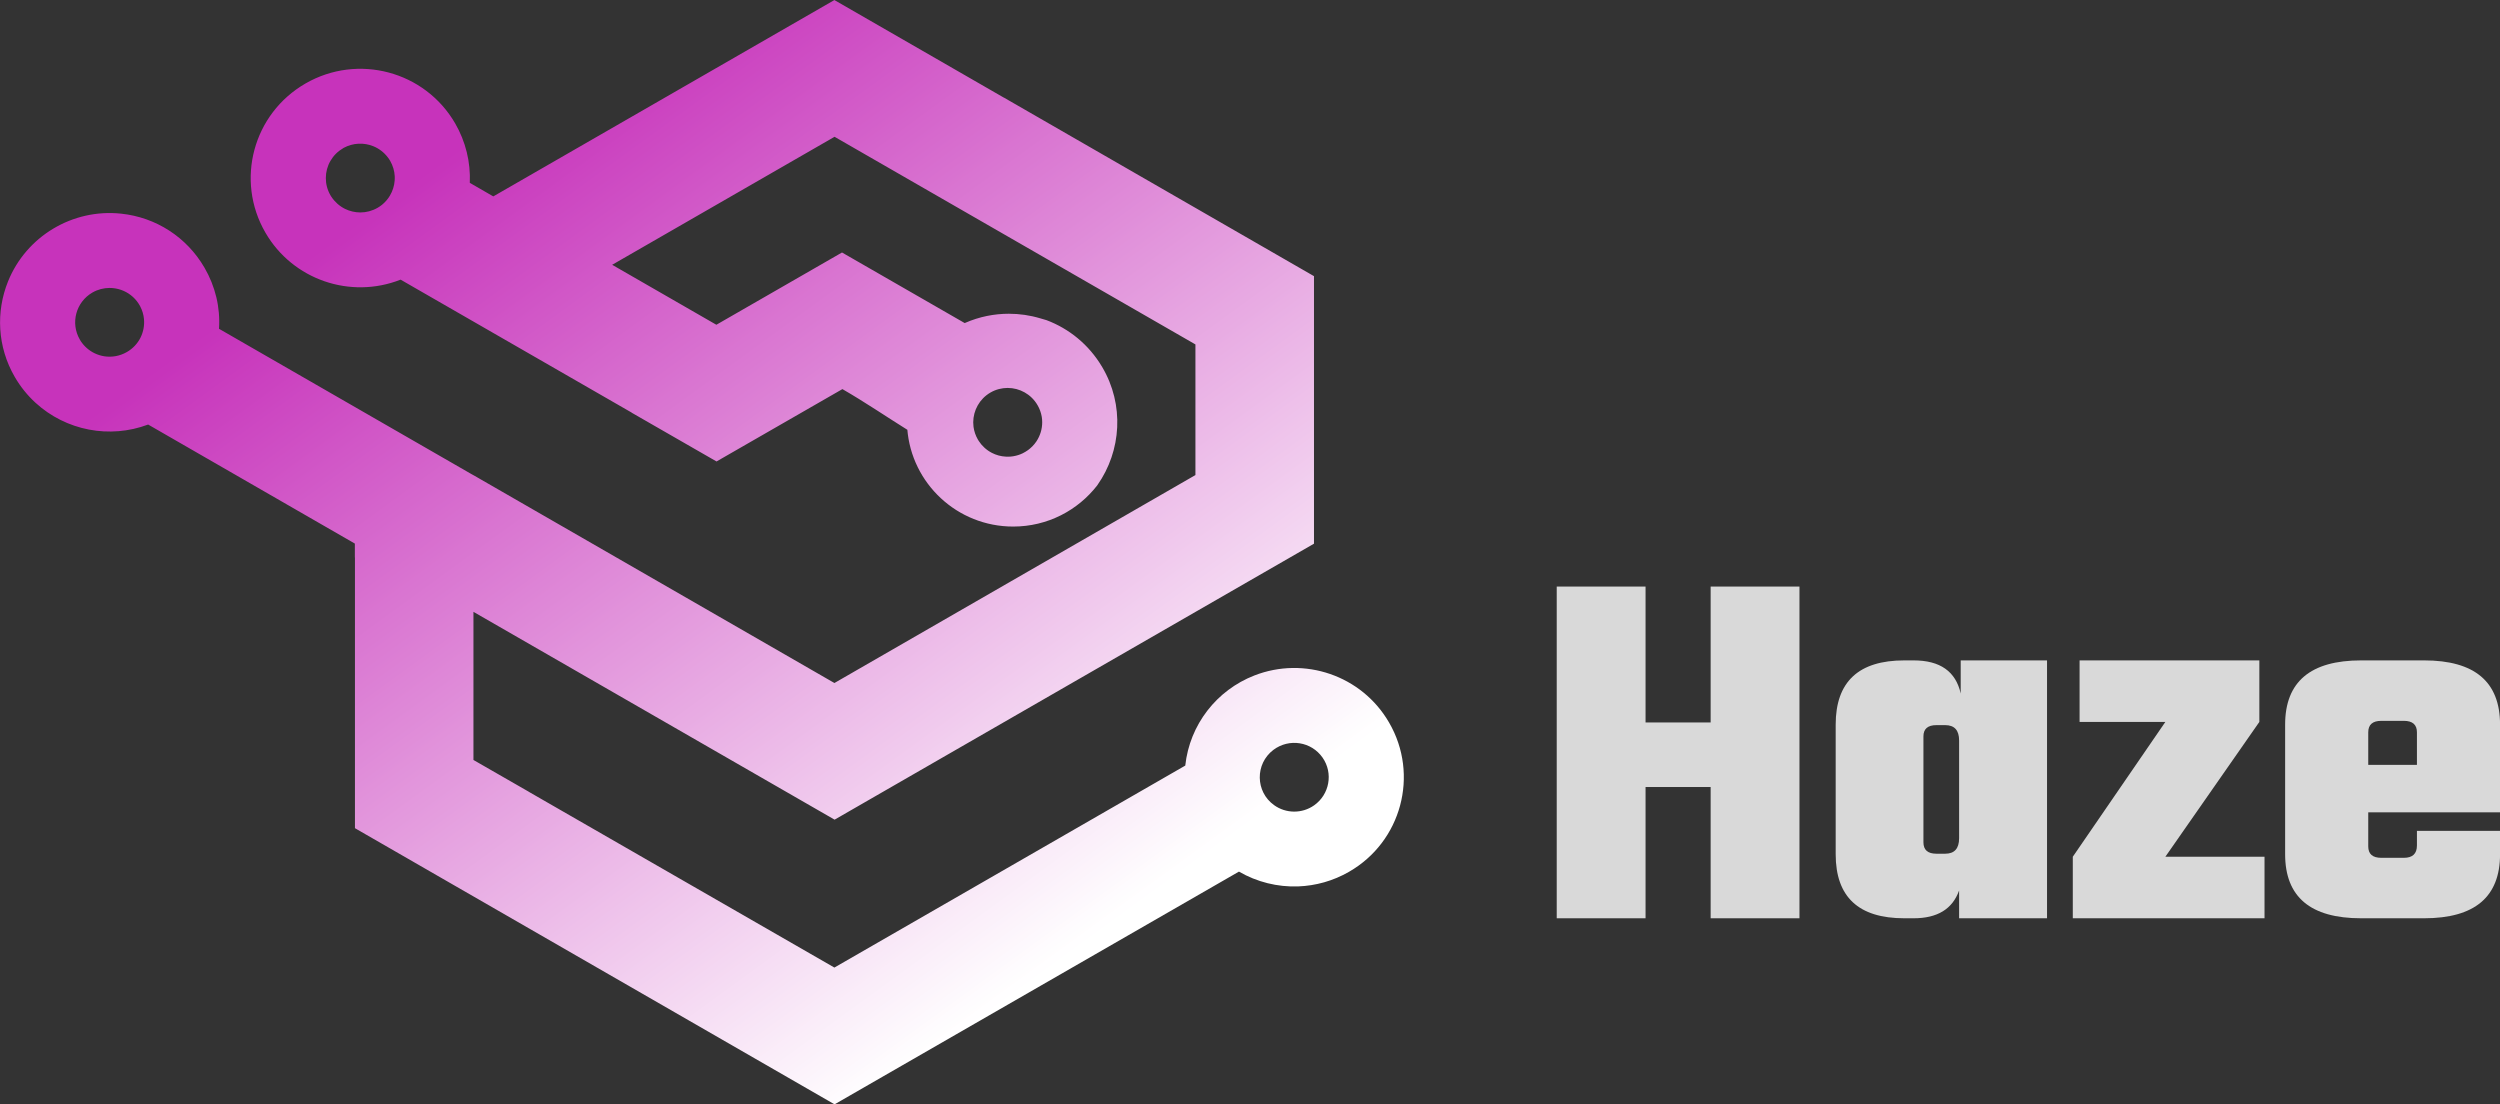 <svg xmlns="http://www.w3.org/2000/svg" xmlns:xlink="http://www.w3.org/1999/xlink" zoomAndPan="magnify" preserveAspectRatio="xMidYMid meet" version="1.0" viewBox="37.5 139 219.03 96.75"><rect x="37.5" y="139" width="219.03" height="96.75" fill="#333333" stroke="none"/><defs><g/><clipPath id="2658168844"><path d="M 37.5 139.004 L 160.5 139.004 L 160.5 235.754 L 37.5 235.754 Z M 37.5 139.004 " clip-rule="nonzero"/></clipPath><clipPath id="0e2f1a0323"><path d="M 117.199 174.371 C 119.094 174.727 120.957 175.18 122.777 175.715 C 122.715 176.406 122.891 177.066 123.238 177.613 C 123.223 177.59 123.207 177.562 123.191 177.535 C 123.184 177.527 123.18 177.516 123.172 177.508 C 122.969 177.156 122.844 176.777 122.793 176.402 C 122.793 176.387 122.789 176.375 122.789 176.359 C 122.773 176.238 122.766 176.121 122.766 176 C 122.77 174.961 123.312 173.949 124.277 173.391 C 124.75 173.117 125.27 172.988 125.781 172.988 C 126.824 172.988 127.844 173.531 128.402 174.5 C 128.59 174.82 128.711 175.164 128.77 175.512 C 128.797 175.672 128.809 175.836 128.809 175.996 C 128.809 176.586 128.637 177.164 128.309 177.66 C 130.352 178.496 132.34 179.449 134.254 180.516 C 134.07 180.859 133.863 181.191 133.641 181.512 C 133.645 181.504 133.648 181.5 133.652 181.492 C 135.746 178.512 136.027 174.465 134.062 171.152 C 132.902 169.191 131.16 167.789 129.18 167.047 C 129 166.988 128.816 166.934 128.629 166.887 C 127.746 166.621 126.82 166.488 125.887 166.488 C 124.602 166.488 123.301 166.746 122.066 167.285 C 122.051 167.293 122.035 167.297 122.02 167.305 L 111.27 161.121 L 100.262 167.453 L 91.133 162.199 L 110.617 150.984 L 142.234 169.176 L 142.234 180.621 L 110.605 198.84 L 78.977 180.629 C 78.977 180.633 78.977 180.633 78.973 180.633 L 56.688 167.805 C 56.812 165.938 56.363 164.082 55.418 162.457 C 53.859 159.766 51.152 158.039 48.113 157.719 C 43.859 157.266 39.793 159.703 38.199 163.668 C 37.141 166.301 37.258 169.379 38.793 172.023 C 39.293 172.887 39.91 173.645 40.609 174.285 C 43.277 176.73 47.105 177.465 50.48 176.195 L 68.59 186.625 L 68.59 187.836 L 68.598 187.852 L 68.598 211.559 L 110.617 235.754 L 146.047 215.363 C 147.617 216.277 149.434 216.727 151.238 216.66 C 152.773 216.602 154.305 216.18 155.691 215.379 C 160.281 212.746 161.859 206.887 159.203 202.309 C 156.805 198.156 151.746 196.48 147.398 198.18 C 144.09 199.469 141.73 202.488 141.344 206.074 L 110.602 223.77 L 83.836 208.375 C 83.84 208.375 83.844 208.375 83.844 208.375 L 78.98 205.582 L 78.98 192.605 L 105.414 207.816 L 110.621 210.812 L 146.867 189.945 L 152.621 186.633 L 152.621 163.195 C 143.57 157.988 134.52 152.777 125.469 147.559 C 125.469 147.559 125.469 147.562 125.465 147.562 C 120.512 144.707 115.555 141.852 110.602 139.004 L 80.719 156.207 L 78.66 155.02 C 78.738 153.203 78.301 151.406 77.379 149.812 C 74.723 145.23 68.855 143.672 64.27 146.312 C 59.676 148.957 58.098 154.801 60.754 159.383 C 63.141 163.504 68.191 165.238 72.598 163.5 L 92.848 175.152 C 92.844 175.152 92.844 175.152 92.84 175.156 L 100.277 179.43 L 111.305 173.09 C 113.27 174.223 115.09 175.465 116.996 176.656 C 116.992 176.629 116.992 176.598 116.988 176.57 C 117.355 181.359 121.367 185.133 126.266 185.133 C 129.27 185.133 131.938 183.715 133.641 181.512 C 133.863 181.191 134.07 180.859 134.254 180.516 C 132.34 179.449 130.352 178.496 128.309 177.66 C 128.305 177.668 128.297 177.676 128.293 177.684 C 128.188 177.84 128.062 177.992 127.926 178.129 C 127.926 178.129 127.922 178.129 127.922 178.129 C 127.812 178.238 127.695 178.34 127.566 178.434 C 127.418 178.539 127.262 178.633 127.098 178.715 C 126.848 178.836 126.578 178.922 126.297 178.969 C 126.293 178.969 126.289 178.973 126.281 178.973 C 126.199 178.984 126.113 178.996 126.031 179.004 C 126.031 179.004 126.027 179.004 126.027 179.004 C 125.949 179.012 125.867 179.012 125.789 179.012 C 125.738 179.012 125.688 179.012 125.641 179.008 C 125.195 178.988 124.777 178.871 124.406 178.68 C 123.926 178.434 123.523 178.062 123.238 177.617 C 123.238 177.613 123.238 177.613 123.238 177.613 C 122.891 177.066 122.715 176.406 122.777 175.715 C 120.957 175.18 119.094 174.727 117.199 174.371 Z M 49.789 165.852 C 49.969 166.199 50.078 166.57 50.113 166.945 C 50.223 168.074 49.688 169.227 48.613 169.844 C 47.988 170.203 47.293 170.316 46.633 170.215 C 46.34 170.168 46.055 170.078 45.785 169.949 C 45.312 169.719 44.891 169.363 44.578 168.891 C 44.551 168.844 44.52 168.793 44.492 168.746 C 43.656 167.305 44.152 165.465 45.598 164.629 C 46.07 164.359 46.59 164.227 47.102 164.227 C 47.441 164.227 47.781 164.285 48.102 164.395 C 48.719 164.609 49.27 165.023 49.645 165.605 C 49.695 165.688 49.746 165.766 49.789 165.848 Z M 72.078 154.809 C 72.047 155.277 71.902 155.734 71.66 156.141 C 71.477 156.449 71.242 156.719 70.965 156.945 C 70.844 157.043 70.715 157.129 70.574 157.211 C 70.102 157.48 69.582 157.613 69.07 157.613 C 68.605 157.613 68.145 157.504 67.73 157.301 C 67.242 157.059 66.832 156.691 66.535 156.242 C 66.508 156.199 66.477 156.152 66.449 156.105 C 66.176 155.629 66.043 155.109 66.047 154.598 C 66.047 154.07 66.184 153.555 66.449 153.098 C 66.715 152.637 67.098 152.254 67.559 151.988 C 67.574 151.977 67.594 151.965 67.613 151.953 C 68.441 151.508 69.387 151.48 70.203 151.809 C 70.707 152.012 71.145 152.352 71.469 152.777 C 71.547 152.875 71.617 152.98 71.684 153.094 C 71.926 153.52 72.059 153.977 72.082 154.434 C 72.086 154.488 72.086 154.543 72.086 154.602 C 72.086 154.672 72.086 154.738 72.078 154.809 Z M 149.125 209.539 C 147.484 208.363 147.445 205.934 149.059 204.703 C 150.449 203.656 152.398 203.977 153.375 205.379 C 154.324 206.742 153.98 208.609 152.629 209.559 C 151.578 210.297 150.168 210.289 149.125 209.539 Z M 116.961 175.855 C 116.961 175.938 116.965 176.016 116.965 176.098 C 116.965 176.016 116.961 175.938 116.961 175.855 Z M 116.965 176.098 C 116.969 176.176 116.969 176.254 116.973 176.332 C 116.969 176.254 116.969 176.176 116.965 176.098 Z M 116.973 176.336 C 116.977 176.414 116.984 176.492 116.988 176.57 C 116.984 176.492 116.977 176.414 116.973 176.336 Z M 116.973 176.336 " clip-rule="evenodd"/></clipPath><linearGradient x1="190.493" gradientTransform="matrix(0.014, 0, 0, 0.014, 37.505, 139.003)" y1="-138.994" x2="6738.176" gradientUnits="userSpaceOnUse" y2="8853.027" id="a7d1c2127c"><stop stop-opacity="1" stop-color="rgb(78%, 20%, 73.299%)" offset="0" data-darkreader-inline-stopcolor="" style="--darkreader-inline-stopcolor: #9f2996;"/><stop stop-opacity="1" stop-color="rgb(78%, 20%, 73.299%)" offset="0.125" data-darkreader-inline-stopcolor="" style="--darkreader-inline-stopcolor: #9f2996;"/><stop stop-opacity="1" stop-color="rgb(78%, 20%, 73.299%)" offset="0.188" data-darkreader-inline-stopcolor="" style="--darkreader-inline-stopcolor: #9f2996;"/><stop stop-opacity="1" stop-color="rgb(78%, 20%, 73.299%)" offset="0.219" data-darkreader-inline-stopcolor="" style="--darkreader-inline-stopcolor: #9f2996;"/><stop stop-opacity="1" stop-color="rgb(78.113%, 20.41%, 73.436%)" offset="0.223" data-darkreader-inline-stopcolor="" style="--darkreader-inline-stopcolor: #9f2a96;"/><stop stop-opacity="1" stop-color="rgb(78.226%, 20.822%, 73.573%)" offset="0.227" data-darkreader-inline-stopcolor="" style="--darkreader-inline-stopcolor: #9f2a96;"/><stop stop-opacity="1" stop-color="rgb(78.377%, 21.373%, 73.758%)" offset="0.23" data-darkreader-inline-stopcolor="" style="--darkreader-inline-stopcolor: #a02c96;"/><stop stop-opacity="1" stop-color="rgb(78.529%, 21.925%, 73.943%)" offset="0.234" data-darkreader-inline-stopcolor="" style="--darkreader-inline-stopcolor: #9f2c97;"/><stop stop-opacity="1" stop-color="rgb(78.68%, 22.478%, 74.126%)" offset="0.238" data-darkreader-inline-stopcolor="" style="--darkreader-inline-stopcolor: #9f2b95;"/><stop stop-opacity="1" stop-color="rgb(78.833%, 23.03%, 74.31%)" offset="0.242" data-darkreader-inline-stopcolor="" style="--darkreader-inline-stopcolor: #9e2b94;"/><stop stop-opacity="1" stop-color="rgb(78.984%, 23.582%, 74.495%)" offset="0.246" data-darkreader-inline-stopcolor="" style="--darkreader-inline-stopcolor: #9d2b94;"/><stop stop-opacity="1" stop-color="rgb(79.137%, 24.135%, 74.68%)" offset="0.25" data-darkreader-inline-stopcolor="" style="--darkreader-inline-stopcolor: #9c2b92;"/><stop stop-opacity="1" stop-color="rgb(79.288%, 24.686%, 74.863%)" offset="0.254" data-darkreader-inline-stopcolor="" style="--darkreader-inline-stopcolor: #9b2b92;"/><stop stop-opacity="1" stop-color="rgb(79.44%, 25.238%, 75.047%)" offset="0.258" data-darkreader-inline-stopcolor="" style="--darkreader-inline-stopcolor: #9b2a91;"/><stop stop-opacity="1" stop-color="rgb(79.591%, 25.79%, 75.232%)" offset="0.262" data-darkreader-inline-stopcolor="" style="--darkreader-inline-stopcolor: #992a90;"/><stop stop-opacity="1" stop-color="rgb(79.744%, 26.343%, 75.417%)" offset="0.266" data-darkreader-inline-stopcolor="" style="--darkreader-inline-stopcolor: #992a90;"/><stop stop-opacity="1" stop-color="rgb(79.895%, 26.895%, 75.6%)" offset="0.27" data-darkreader-inline-stopcolor="" style="--darkreader-inline-stopcolor: #982a8f;"/><stop stop-opacity="1" stop-color="rgb(80.048%, 27.448%, 75.784%)" offset="0.273" data-darkreader-inline-stopcolor="" style="--darkreader-inline-stopcolor: #972a8e;"/><stop stop-opacity="1" stop-color="rgb(80.199%, 27.998%, 75.969%)" offset="0.277" data-darkreader-inline-stopcolor="" style="--darkreader-inline-stopcolor: #97298e;"/><stop stop-opacity="1" stop-color="rgb(80.351%, 28.551%, 76.154%)" offset="0.281" data-darkreader-inline-stopcolor="" style="--darkreader-inline-stopcolor: #95298c;"/><stop stop-opacity="1" stop-color="rgb(80.502%, 29.103%, 76.337%)" offset="0.285" data-darkreader-inline-stopcolor="" style="--darkreader-inline-stopcolor: #95298c;"/><stop stop-opacity="1" stop-color="rgb(80.655%, 29.655%, 76.521%)" offset="0.289" data-darkreader-inline-stopcolor="" style="--darkreader-inline-stopcolor: #93288a;"/><stop stop-opacity="1" stop-color="rgb(80.806%, 30.208%, 76.706%)" offset="0.293" data-darkreader-inline-stopcolor="" style="--darkreader-inline-stopcolor: #93288b;"/><stop stop-opacity="1" stop-color="rgb(80.959%, 30.76%, 76.891%)" offset="0.297" data-darkreader-inline-stopcolor="" style="--darkreader-inline-stopcolor: #92288a;"/><stop stop-opacity="1" stop-color="rgb(81.11%, 31.311%, 77.074%)" offset="0.301" data-darkreader-inline-stopcolor="" style="--darkreader-inline-stopcolor: #912889;"/><stop stop-opacity="1" stop-color="rgb(81.262%, 31.863%, 77.258%)" offset="0.305" data-darkreader-inline-stopcolor="" style="--darkreader-inline-stopcolor: #902888;"/><stop stop-opacity="1" stop-color="rgb(81.413%, 32.416%, 77.443%)" offset="0.309" data-darkreader-inline-stopcolor="" style="--darkreader-inline-stopcolor: #8f2786;"/><stop stop-opacity="1" stop-color="rgb(81.566%, 32.968%, 77.628%)" offset="0.312" data-darkreader-inline-stopcolor="" style="--darkreader-inline-stopcolor: #8f2786;"/><stop stop-opacity="1" stop-color="rgb(81.717%, 33.519%, 77.811%)" offset="0.316" data-darkreader-inline-stopcolor="" style="--darkreader-inline-stopcolor: #8e2786;"/><stop stop-opacity="1" stop-color="rgb(81.87%, 34.071%, 77.995%)" offset="0.32" data-darkreader-inline-stopcolor="" style="--darkreader-inline-stopcolor: #8d2784;"/><stop stop-opacity="1" stop-color="rgb(82.021%, 34.624%, 78.18%)" offset="0.324" data-darkreader-inline-stopcolor="" style="--darkreader-inline-stopcolor: #8c2784;"/><stop stop-opacity="1" stop-color="rgb(82.173%, 35.176%, 78.365%)" offset="0.328" data-darkreader-inline-stopcolor="" style="--darkreader-inline-stopcolor: #8b2683;"/><stop stop-opacity="1" stop-color="rgb(82.324%, 35.728%, 78.549%)" offset="0.332" data-darkreader-inline-stopcolor="" style="--darkreader-inline-stopcolor: #8a2682;"/><stop stop-opacity="1" stop-color="rgb(82.477%, 36.281%, 78.734%)" offset="0.336" data-darkreader-inline-stopcolor="" style="--darkreader-inline-stopcolor: #892681;"/><stop stop-opacity="1" stop-color="rgb(82.628%, 36.832%, 78.917%)" offset="0.34" data-darkreader-inline-stopcolor="" style="--darkreader-inline-stopcolor: #892580;"/><stop stop-opacity="1" stop-color="rgb(82.78%, 37.384%, 79.102%)" offset="0.344" data-darkreader-inline-stopcolor="" style="--darkreader-inline-stopcolor: #882580;"/><stop stop-opacity="1" stop-color="rgb(82.932%, 37.936%, 79.286%)" offset="0.348" data-darkreader-inline-stopcolor="" style="--darkreader-inline-stopcolor: #87267f;"/><stop stop-opacity="1" stop-color="rgb(83.084%, 38.489%, 79.471%)" offset="0.352" data-darkreader-inline-stopcolor="" style="--darkreader-inline-stopcolor: #86257f;"/><stop stop-opacity="1" stop-color="rgb(83.235%, 39.041%, 79.654%)" offset="0.355" data-darkreader-inline-stopcolor="" style="--darkreader-inline-stopcolor: #85257d;"/><stop stop-opacity="1" stop-color="rgb(83.388%, 39.594%, 79.839%)" offset="0.359" data-darkreader-inline-stopcolor="" style="--darkreader-inline-stopcolor: #84247d;"/><stop stop-opacity="1" stop-color="rgb(83.539%, 40.144%, 80.023%)" offset="0.363" data-darkreader-inline-stopcolor="" style="--darkreader-inline-stopcolor: #84247c;"/><stop stop-opacity="1" stop-color="rgb(83.691%, 40.697%, 80.208%)" offset="0.367" data-darkreader-inline-stopcolor="" style="--darkreader-inline-stopcolor: #83247c;"/><stop stop-opacity="1" stop-color="rgb(83.842%, 41.249%, 80.391%)" offset="0.371" data-darkreader-inline-stopcolor="" style="--darkreader-inline-stopcolor: #82247a;"/><stop stop-opacity="1" stop-color="rgb(83.995%, 41.801%, 80.576%)" offset="0.375" data-darkreader-inline-stopcolor="" style="--darkreader-inline-stopcolor: #812479;"/><stop stop-opacity="1" stop-color="rgb(84.146%, 42.354%, 80.76%)" offset="0.379" data-darkreader-inline-stopcolor="" style="--darkreader-inline-stopcolor: #802378;"/><stop stop-opacity="1" stop-color="rgb(84.299%, 42.906%, 80.945%)" offset="0.383" data-darkreader-inline-stopcolor="" style="--darkreader-inline-stopcolor: #802378;"/><stop stop-opacity="1" stop-color="rgb(84.45%, 43.457%, 81.128%)" offset="0.387" data-darkreader-inline-stopcolor="" style="--darkreader-inline-stopcolor: #7e2377;"/><stop stop-opacity="1" stop-color="rgb(84.602%, 44.009%, 81.313%)" offset="0.391" data-darkreader-inline-stopcolor="" style="--darkreader-inline-stopcolor: #7e2276;"/><stop stop-opacity="1" stop-color="rgb(84.753%, 44.562%, 81.497%)" offset="0.395" data-darkreader-inline-stopcolor="" style="--darkreader-inline-stopcolor: #7d2275;"/><stop stop-opacity="1" stop-color="rgb(84.906%, 45.114%, 81.682%)" offset="0.398" data-darkreader-inline-stopcolor="" style="--darkreader-inline-stopcolor: #7c2274;"/><stop stop-opacity="1" stop-color="rgb(85.057%, 45.665%, 81.865%)" offset="0.402" data-darkreader-inline-stopcolor="" style="--darkreader-inline-stopcolor: #7b2274;"/><stop stop-opacity="1" stop-color="rgb(85.21%, 46.217%, 82.05%)" offset="0.406" data-darkreader-inline-stopcolor="" style="--darkreader-inline-stopcolor: #7a2273;"/><stop stop-opacity="1" stop-color="rgb(85.361%, 46.77%, 82.234%)" offset="0.41" data-darkreader-inline-stopcolor="" style="--darkreader-inline-stopcolor: #7a2173;"/><stop stop-opacity="1" stop-color="rgb(85.513%, 47.322%, 82.419%)" offset="0.414" data-darkreader-inline-stopcolor="" style="--darkreader-inline-stopcolor: #782171;"/><stop stop-opacity="1" stop-color="rgb(85.664%, 47.874%, 82.602%)" offset="0.418" data-darkreader-inline-stopcolor="" style="--darkreader-inline-stopcolor: #782171;"/><stop stop-opacity="1" stop-color="rgb(85.817%, 48.427%, 82.787%)" offset="0.422" data-darkreader-inline-stopcolor="" style="--darkreader-inline-stopcolor: #772170;"/><stop stop-opacity="1" stop-color="rgb(85.968%, 48.978%, 82.971%)" offset="0.426" data-darkreader-inline-stopcolor="" style="--darkreader-inline-stopcolor: #762170;"/><stop stop-opacity="1" stop-color="rgb(86.121%, 49.53%, 83.156%)" offset="0.43" data-darkreader-inline-stopcolor="" style="--darkreader-inline-stopcolor: #76206e;"/><stop stop-opacity="1" stop-color="rgb(86.272%, 50.082%, 83.339%)" offset="0.434" data-darkreader-inline-stopcolor="" style="--darkreader-inline-stopcolor: #74206e;"/><stop stop-opacity="1" stop-color="rgb(86.424%, 50.635%, 83.524%)" offset="0.438" data-darkreader-inline-stopcolor="" style="--darkreader-inline-stopcolor: #74206d;"/><stop stop-opacity="1" stop-color="rgb(86.575%, 51.187%, 83.708%)" offset="0.441" data-darkreader-inline-stopcolor="" style="--darkreader-inline-stopcolor: #721f6b;"/><stop stop-opacity="1" stop-color="rgb(86.728%, 51.74%, 83.893%)" offset="0.445" data-darkreader-inline-stopcolor="" style="--darkreader-inline-stopcolor: #721f6b;"/><stop stop-opacity="1" stop-color="rgb(86.879%, 52.29%, 84.076%)" offset="0.449" data-darkreader-inline-stopcolor="" style="--darkreader-inline-stopcolor: #711f6a;"/><stop stop-opacity="1" stop-color="rgb(87.032%, 52.843%, 84.261%)" offset="0.453" data-darkreader-inline-stopcolor="" style="--darkreader-inline-stopcolor: #701f69;"/><stop stop-opacity="1" stop-color="rgb(87.183%, 53.395%, 84.445%)" offset="0.457" data-darkreader-inline-stopcolor="" style="--darkreader-inline-stopcolor: #6f1f69;"/><stop stop-opacity="1" stop-color="rgb(87.335%, 53.947%, 84.63%)" offset="0.461" data-darkreader-inline-stopcolor="" style="--darkreader-inline-stopcolor: #6e1e68;"/><stop stop-opacity="1" stop-color="rgb(87.486%, 54.5%, 84.813%)" offset="0.465" data-darkreader-inline-stopcolor="" style="--darkreader-inline-stopcolor: #6e1e67;"/><stop stop-opacity="1" stop-color="rgb(87.639%, 55.052%, 84.998%)" offset="0.469" data-darkreader-inline-stopcolor="" style="--darkreader-inline-stopcolor: #6d1e67;"/><stop stop-opacity="1" stop-color="rgb(87.79%, 55.603%, 85.182%)" offset="0.473" data-darkreader-inline-stopcolor="" style="--darkreader-inline-stopcolor: #6c1e65;"/><stop stop-opacity="1" stop-color="rgb(87.943%, 56.155%, 85.367%)" offset="0.477" data-darkreader-inline-stopcolor="" style="--darkreader-inline-stopcolor: #6b1e65;"/><stop stop-opacity="1" stop-color="rgb(88.094%, 56.708%, 85.55%)" offset="0.48" data-darkreader-inline-stopcolor="" style="--darkreader-inline-stopcolor: #6a1d63;"/><stop stop-opacity="1" stop-color="rgb(88.246%, 57.26%, 85.735%)" offset="0.484" data-darkreader-inline-stopcolor="" style="--darkreader-inline-stopcolor: #691d64;"/><stop stop-opacity="1" stop-color="rgb(88.397%, 57.811%, 85.919%)" offset="0.488" data-darkreader-inline-stopcolor="" style="--darkreader-inline-stopcolor: #691d63;"/><stop stop-opacity="1" stop-color="rgb(88.55%, 58.363%, 86.104%)" offset="0.492" data-darkreader-inline-stopcolor="" style="--darkreader-inline-stopcolor: #681c62;"/><stop stop-opacity="1" stop-color="rgb(88.701%, 58.916%, 86.287%)" offset="0.496" data-darkreader-inline-stopcolor="" style="--darkreader-inline-stopcolor: #671c61;"/><stop stop-opacity="1" stop-color="rgb(88.853%, 59.468%, 86.472%)" offset="0.5" data-darkreader-inline-stopcolor="" style="--darkreader-inline-stopcolor: #661c60;"/><stop stop-opacity="1" stop-color="rgb(89.005%, 60.02%, 86.656%)" offset="0.504" data-darkreader-inline-stopcolor="" style="--darkreader-inline-stopcolor: #651c5f;"/><stop stop-opacity="1" stop-color="rgb(89.157%, 60.573%, 86.841%)" offset="0.508" data-darkreader-inline-stopcolor="" style="--darkreader-inline-stopcolor: #651c5f;"/><stop stop-opacity="1" stop-color="rgb(89.308%, 61.124%, 87.024%)" offset="0.512" data-darkreader-inline-stopcolor="" style="--darkreader-inline-stopcolor: #631b5d;"/><stop stop-opacity="1" stop-color="rgb(89.461%, 61.676%, 87.209%)" offset="0.516" data-darkreader-inline-stopcolor="" style="--darkreader-inline-stopcolor: #631b5d;"/><stop stop-opacity="1" stop-color="rgb(89.612%, 62.228%, 87.393%)" offset="0.52" data-darkreader-inline-stopcolor="" style="--darkreader-inline-stopcolor: #621a5c;"/><stop stop-opacity="1" stop-color="rgb(89.764%, 62.781%, 87.578%)" offset="0.523" data-darkreader-inline-stopcolor="" style="--darkreader-inline-stopcolor: #611b5b;"/><stop stop-opacity="1" stop-color="rgb(89.915%, 63.333%, 87.761%)" offset="0.527" data-darkreader-inline-stopcolor="" style="--darkreader-inline-stopcolor: #601b5b;"/><stop stop-opacity="1" stop-color="rgb(90.068%, 63.885%, 87.946%)" offset="0.531" data-darkreader-inline-stopcolor="" style="--darkreader-inline-stopcolor: #5f1a59;"/><stop stop-opacity="1" stop-color="rgb(90.219%, 64.436%, 88.13%)" offset="0.535" data-darkreader-inline-stopcolor="" style="--darkreader-inline-stopcolor: #5f1a59;"/><stop stop-opacity="1" stop-color="rgb(90.372%, 64.989%, 88.315%)" offset="0.539" data-darkreader-inline-stopcolor="" style="--darkreader-inline-stopcolor: #5d1a58;"/><stop stop-opacity="1" stop-color="rgb(90.523%, 65.541%, 88.498%)" offset="0.543" data-darkreader-inline-stopcolor="" style="--darkreader-inline-stopcolor: #5d1958;"/><stop stop-opacity="1" stop-color="rgb(90.675%, 66.093%, 88.683%)" offset="0.547" data-darkreader-inline-stopcolor="" style="--darkreader-inline-stopcolor: #5b1a56;"/><stop stop-opacity="1" stop-color="rgb(90.826%, 66.646%, 88.867%)" offset="0.551" data-darkreader-inline-stopcolor="" style="--darkreader-inline-stopcolor: #5b1956;"/><stop stop-opacity="1" stop-color="rgb(90.979%, 67.198%, 89.052%)" offset="0.555" data-darkreader-inline-stopcolor="" style="--darkreader-inline-stopcolor: #5a1955;"/><stop stop-opacity="1" stop-color="rgb(91.13%, 67.749%, 89.235%)" offset="0.559" data-darkreader-inline-stopcolor="" style="--darkreader-inline-stopcolor: #591955;"/><stop stop-opacity="1" stop-color="rgb(91.283%, 68.301%, 89.42%)" offset="0.562" data-darkreader-inline-stopcolor="" style="--darkreader-inline-stopcolor: #591853;"/><stop stop-opacity="1" stop-color="rgb(91.434%, 68.854%, 89.604%)" offset="0.566" data-darkreader-inline-stopcolor="" style="--darkreader-inline-stopcolor: #571852;"/><stop stop-opacity="1" stop-color="rgb(91.586%, 69.406%, 89.789%)" offset="0.57" data-darkreader-inline-stopcolor="" style="--darkreader-inline-stopcolor: #571751;"/><stop stop-opacity="1" stop-color="rgb(91.737%, 69.957%, 89.972%)" offset="0.574" data-darkreader-inline-stopcolor="" style="--darkreader-inline-stopcolor: #561851;"/><stop stop-opacity="1" stop-color="rgb(91.89%, 70.509%, 90.157%)" offset="0.578" data-darkreader-inline-stopcolor="" style="--darkreader-inline-stopcolor: #551850;"/><stop stop-opacity="1" stop-color="rgb(92.041%, 71.062%, 90.341%)" offset="0.582" data-darkreader-inline-stopcolor="" style="--darkreader-inline-stopcolor: #55174f;"/><stop stop-opacity="1" stop-color="rgb(92.194%, 71.614%, 90.526%)" offset="0.586" data-darkreader-inline-stopcolor="" style="--darkreader-inline-stopcolor: #53174e;"/><stop stop-opacity="1" stop-color="rgb(92.345%, 72.166%, 90.709%)" offset="0.59" data-darkreader-inline-stopcolor="" style="--darkreader-inline-stopcolor: #52174e;"/><stop stop-opacity="1" stop-color="rgb(92.497%, 72.719%, 90.894%)" offset="0.594" data-darkreader-inline-stopcolor="" style="--darkreader-inline-stopcolor: #52164d;"/><stop stop-opacity="1" stop-color="rgb(92.648%, 73.27%, 91.078%)" offset="0.598" data-darkreader-inline-stopcolor="" style="--darkreader-inline-stopcolor: #51174c;"/><stop stop-opacity="1" stop-color="rgb(92.801%, 73.822%, 91.263%)" offset="0.602" data-darkreader-inline-stopcolor="" style="--darkreader-inline-stopcolor: #50164c;"/><stop stop-opacity="1" stop-color="rgb(92.952%, 74.374%, 91.446%)" offset="0.605" data-darkreader-inline-stopcolor="" style="--darkreader-inline-stopcolor: #4f164a;"/><stop stop-opacity="1" stop-color="rgb(93.105%, 74.927%, 91.631%)" offset="0.609" data-darkreader-inline-stopcolor="" style="--darkreader-inline-stopcolor: #4e164b;"/><stop stop-opacity="1" stop-color="rgb(93.256%, 75.479%, 91.815%)" offset="0.613" data-darkreader-inline-stopcolor="" style="--darkreader-inline-stopcolor: #4e1549;"/><stop stop-opacity="1" stop-color="rgb(93.408%, 76.031%, 92%)" offset="0.617" data-darkreader-inline-stopcolor="" style="--darkreader-inline-stopcolor: #4c1549;"/><stop stop-opacity="1" stop-color="rgb(93.559%, 76.582%, 92.184%)" offset="0.621" data-darkreader-inline-stopcolor="" style="--darkreader-inline-stopcolor: #4c1447;"/><stop stop-opacity="1" stop-color="rgb(93.712%, 77.135%, 92.369%)" offset="0.625" data-darkreader-inline-stopcolor="" style="--darkreader-inline-stopcolor: #4b1547;"/><stop stop-opacity="1" stop-color="rgb(93.863%, 77.687%, 92.552%)" offset="0.629" data-darkreader-inline-stopcolor="" style="--darkreader-inline-stopcolor: #4a1546;"/><stop stop-opacity="1" stop-color="rgb(94.016%, 78.239%, 92.737%)" offset="0.633" data-darkreader-inline-stopcolor="" style="--darkreader-inline-stopcolor: #491444;"/><stop stop-opacity="1" stop-color="rgb(94.167%, 78.792%, 92.921%)" offset="0.637" data-darkreader-inline-stopcolor="" style="--darkreader-inline-stopcolor: #481444;"/><stop stop-opacity="1" stop-color="rgb(94.319%, 79.344%, 93.106%)" offset="0.641" data-darkreader-inline-stopcolor="" style="--darkreader-inline-stopcolor: #481343;"/><stop stop-opacity="1" stop-color="rgb(94.47%, 79.895%, 93.289%)" offset="0.645" data-darkreader-inline-stopcolor="" style="--darkreader-inline-stopcolor: #471342;"/><stop stop-opacity="1" stop-color="rgb(94.623%, 80.447%, 93.474%)" offset="0.648" data-darkreader-inline-stopcolor="" style="--darkreader-inline-stopcolor: #461442;"/><stop stop-opacity="1" stop-color="rgb(94.774%, 81%, 93.658%)" offset="0.652" data-darkreader-inline-stopcolor="" style="--darkreader-inline-stopcolor: #451341;"/><stop stop-opacity="1" stop-color="rgb(94.926%, 81.552%, 93.843%)" offset="0.656" data-darkreader-inline-stopcolor="" style="--darkreader-inline-stopcolor: #441340;"/><stop stop-opacity="1" stop-color="rgb(95.078%, 82.103%, 94.026%)" offset="0.66" data-darkreader-inline-stopcolor="" style="--darkreader-inline-stopcolor: #431340;"/><stop stop-opacity="1" stop-color="rgb(95.23%, 82.655%, 94.211%)" offset="0.664" data-darkreader-inline-stopcolor="" style="--darkreader-inline-stopcolor: #42123e;"/><stop stop-opacity="1" stop-color="rgb(95.381%, 83.208%, 94.395%)" offset="0.668" data-darkreader-inline-stopcolor="" style="--darkreader-inline-stopcolor: #42123f;"/><stop stop-opacity="1" stop-color="rgb(95.534%, 83.76%, 94.58%)" offset="0.672" data-darkreader-inline-stopcolor="" style="--darkreader-inline-stopcolor: #41113c;"/><stop stop-opacity="1" stop-color="rgb(95.685%, 84.312%, 94.763%)" offset="0.676" data-darkreader-inline-stopcolor="" style="--darkreader-inline-stopcolor: #40123d;"/><stop stop-opacity="1" stop-color="rgb(95.837%, 84.865%, 94.948%)" offset="0.68" data-darkreader-inline-stopcolor="" style="--darkreader-inline-stopcolor: #3f123c;"/><stop stop-opacity="1" stop-color="rgb(95.988%, 85.416%, 95.132%)" offset="0.684" data-darkreader-inline-stopcolor="" style="--darkreader-inline-stopcolor: #3e113b;"/><stop stop-opacity="1" stop-color="rgb(96.141%, 85.968%, 95.317%)" offset="0.688" data-darkreader-inline-stopcolor="" style="--darkreader-inline-stopcolor: #3e113a;"/><stop stop-opacity="1" stop-color="rgb(96.292%, 86.52%, 95.5%)" offset="0.691" data-darkreader-inline-stopcolor="" style="--darkreader-inline-stopcolor: #3d1039;"/><stop stop-opacity="1" stop-color="rgb(96.445%, 87.073%, 95.685%)" offset="0.695" data-darkreader-inline-stopcolor="" style="--darkreader-inline-stopcolor: #3c1038;"/><stop stop-opacity="1" stop-color="rgb(96.596%, 87.625%, 95.869%)" offset="0.699" data-darkreader-inline-stopcolor="" style="--darkreader-inline-stopcolor: #3b1137;"/><stop stop-opacity="1" stop-color="rgb(96.748%, 88.177%, 96.054%)" offset="0.703" data-darkreader-inline-stopcolor="" style="--darkreader-inline-stopcolor: #3a1036;"/><stop stop-opacity="1" stop-color="rgb(96.899%, 88.728%, 96.237%)" offset="0.707" data-darkreader-inline-stopcolor="" style="--darkreader-inline-stopcolor: #391035;"/><stop stop-opacity="1" stop-color="rgb(97.052%, 89.281%, 96.422%)" offset="0.711" data-darkreader-inline-stopcolor="" style="--darkreader-inline-stopcolor: #381035;"/><stop stop-opacity="1" stop-color="rgb(97.203%, 89.833%, 96.606%)" offset="0.715" data-darkreader-inline-stopcolor="" style="--darkreader-inline-stopcolor: #380f33;"/><stop stop-opacity="1" stop-color="rgb(97.356%, 90.385%, 96.791%)" offset="0.719" data-darkreader-inline-stopcolor="" style="--darkreader-inline-stopcolor: #370f35;"/><stop stop-opacity="1" stop-color="rgb(97.507%, 90.938%, 96.974%)" offset="0.723" data-darkreader-inline-stopcolor="" style="--darkreader-inline-stopcolor: #360e32;"/><stop stop-opacity="1" stop-color="rgb(97.659%, 91.49%, 97.159%)" offset="0.727" data-darkreader-inline-stopcolor="" style="--darkreader-inline-stopcolor: #350f33;"/><stop stop-opacity="1" stop-color="rgb(97.81%, 92.041%, 97.343%)" offset="0.73" data-darkreader-inline-stopcolor="" style="--darkreader-inline-stopcolor: #330f31;"/><stop stop-opacity="1" stop-color="rgb(97.963%, 92.593%, 97.528%)" offset="0.734" data-darkreader-inline-stopcolor="" style="--darkreader-inline-stopcolor: #340e31;"/><stop stop-opacity="1" stop-color="rgb(98.114%, 93.146%, 97.711%)" offset="0.738" data-darkreader-inline-stopcolor="" style="--darkreader-inline-stopcolor: #320f2f;"/><stop stop-opacity="1" stop-color="rgb(98.267%, 93.698%, 97.896%)" offset="0.742" data-darkreader-inline-stopcolor="" style="--darkreader-inline-stopcolor: #320d2f;"/><stop stop-opacity="1" stop-color="rgb(98.418%, 94.249%, 98.08%)" offset="0.746" data-darkreader-inline-stopcolor="" style="--darkreader-inline-stopcolor: #310d2e;"/><stop stop-opacity="1" stop-color="rgb(98.57%, 94.801%, 98.265%)" offset="0.75" data-darkreader-inline-stopcolor="" style="--darkreader-inline-stopcolor: #2f0e2f;"/><stop stop-opacity="1" stop-color="rgb(98.721%, 95.354%, 98.448%)" offset="0.754" data-darkreader-inline-stopcolor="" style="--darkreader-inline-stopcolor: #300c2c;"/><stop stop-opacity="1" stop-color="rgb(98.874%, 95.906%, 98.633%)" offset="0.758" data-darkreader-inline-stopcolor="" style="--darkreader-inline-stopcolor: #2d0e2d;"/><stop stop-opacity="1" stop-color="rgb(99.025%, 96.458%, 98.817%)" offset="0.762" data-darkreader-inline-stopcolor="" style="--darkreader-inline-stopcolor: #2f0a2a;"/><stop stop-opacity="1" stop-color="rgb(99.178%, 97.011%, 99.002%)" offset="0.766" data-darkreader-inline-stopcolor="" style="--darkreader-inline-stopcolor: #2e0b28;"/><stop stop-opacity="1" stop-color="rgb(99.329%, 97.562%, 99.185%)" offset="0.77" data-darkreader-inline-stopcolor="" style="--darkreader-inline-stopcolor: #2a0e2a;"/><stop stop-opacity="1" stop-color="rgb(99.481%, 98.114%, 99.37%)" offset="0.773" data-darkreader-inline-stopcolor="" style="--darkreader-inline-stopcolor: #2e0924;"/><stop stop-opacity="1" stop-color="rgb(99.632%, 98.666%, 99.554%)" offset="0.777" data-darkreader-inline-stopcolor="" style="--darkreader-inline-stopcolor: #280d28;"/><stop stop-opacity="1" stop-color="rgb(99.785%, 99.219%, 99.739%)" offset="0.781" data-darkreader-inline-stopcolor="" style="--darkreader-inline-stopcolor: #231223;"/><stop stop-opacity="1" stop-color="rgb(99.892%, 99.609%, 99.869%)" offset="0.785" data-darkreader-inline-stopcolor="" style="--darkreader-inline-stopcolor: #340034;"/><stop stop-opacity="1" stop-color="rgb(100%, 100%, 100%)" offset="0.789" data-darkreader-inline-stopcolor="" style="--darkreader-inline-stopcolor: #181a1b;"/><stop stop-opacity="1" stop-color="rgb(100%, 100%, 100%)" offset="0.797" data-darkreader-inline-stopcolor="" style="--darkreader-inline-stopcolor: #181a1b;"/><stop stop-opacity="1" stop-color="rgb(100%, 100%, 100%)" offset="0.812" data-darkreader-inline-stopcolor="" style="--darkreader-inline-stopcolor: #181a1b;"/><stop stop-opacity="1" stop-color="rgb(100%, 100%, 100%)" offset="0.875" data-darkreader-inline-stopcolor="" style="--darkreader-inline-stopcolor: #181a1b;"/><stop stop-opacity="1" stop-color="rgb(100%, 100%, 100%)" offset="1" data-darkreader-inline-stopcolor="" style="--darkreader-inline-stopcolor: #181a1b;"/></linearGradient></defs><g clip-path="url(#2658168844)"><g clip-path="url(#0e2f1a0323)"><path fill="url(#a7d1c2127c)" d="M 37.5 139.004 L 37.5 235.754 L 160.5 235.754 L 160.5 139.004 Z M 37.5 139.004 " fill-rule="nonzero"/></g></g><g fill="#d9d9d9" fill-opacity="1" data-darkreader-inline-fill="" style="--darkreader-inline-fill: #d0ccc6;"><g transform="translate(172.076, 219.452)"><g><path d="M 15.297 -29.062 L 23.078 -29.062 L 23.078 0 L 15.297 0 L 15.297 -11.5 L 9.594 -11.5 L 9.594 0 L 1.812 0 L 1.812 -29.062 L 9.594 -29.062 L 9.594 -17.156 L 15.297 -17.156 Z M 15.297 -29.062 "/></g></g></g><g fill="#d9d9d9" fill-opacity="1" data-darkreader-inline-fill="" style="--darkreader-inline-fill: #d0ccc6;"><g transform="translate(196.969, 219.452)"><g><path d="M 12.312 -22.594 L 19.875 -22.594 L 19.875 0 L 12.172 0 L 12.172 -2.438 C 11.598 -0.812 10.27 0 8.188 0 L 7.375 0 C 3.363 0 1.359 -1.867 1.359 -5.609 L 1.359 -16.969 C 1.359 -20.719 3.363 -22.594 7.375 -22.594 L 8.188 -22.594 C 10.508 -22.594 11.883 -21.625 12.312 -19.688 Z M 10.188 -5.656 L 10.953 -5.656 C 11.766 -5.656 12.172 -6.109 12.172 -7.016 L 12.172 -15.578 C 12.172 -16.473 11.766 -16.922 10.953 -16.922 L 10.188 -16.922 C 9.426 -16.922 9.047 -16.594 9.047 -15.938 L 9.047 -6.656 C 9.047 -5.988 9.426 -5.656 10.188 -5.656 Z M 10.188 -5.656 "/></g></g></g><g fill="#d9d9d9" fill-opacity="1" data-darkreader-inline-fill="" style="--darkreader-inline-fill: #d0ccc6;"><g transform="translate(218.649, 219.452)"><g><path d="M 17.25 -5.391 L 17.25 0 L 0.453 0 L 0.453 -5.391 L 8.562 -17.203 L 1.047 -17.203 L 1.047 -22.594 L 16.797 -22.594 L 16.797 -17.203 L 8.562 -5.391 Z M 17.25 -5.391 "/></g></g></g><g fill="#d9d9d9" fill-opacity="1" data-darkreader-inline-fill="" style="--darkreader-inline-fill: #d0ccc6;"><g transform="translate(236.346, 219.452)"><g><path d="M 8.016 -22.594 L 13.531 -22.594 C 17.969 -22.594 20.188 -20.719 20.188 -16.969 L 20.188 -9.281 L 8.641 -9.281 L 8.641 -6.297 C 8.641 -5.629 9.02 -5.297 9.781 -5.297 L 11.766 -5.297 C 12.523 -5.297 12.906 -5.656 12.906 -6.375 L 12.906 -7.656 L 20.188 -7.656 L 20.188 -5.609 C 20.188 -1.867 17.969 0 13.531 0 L 8.016 0 C 3.578 0 1.359 -1.867 1.359 -5.609 L 1.359 -16.969 C 1.359 -20.719 3.578 -22.594 8.016 -22.594 Z M 8.641 -13.438 L 12.906 -13.438 L 12.906 -16.297 C 12.906 -16.961 12.523 -17.297 11.766 -17.297 L 9.781 -17.297 C 9.02 -17.297 8.641 -16.961 8.641 -16.297 Z M 8.641 -13.438 "/></g></g></g></svg>
